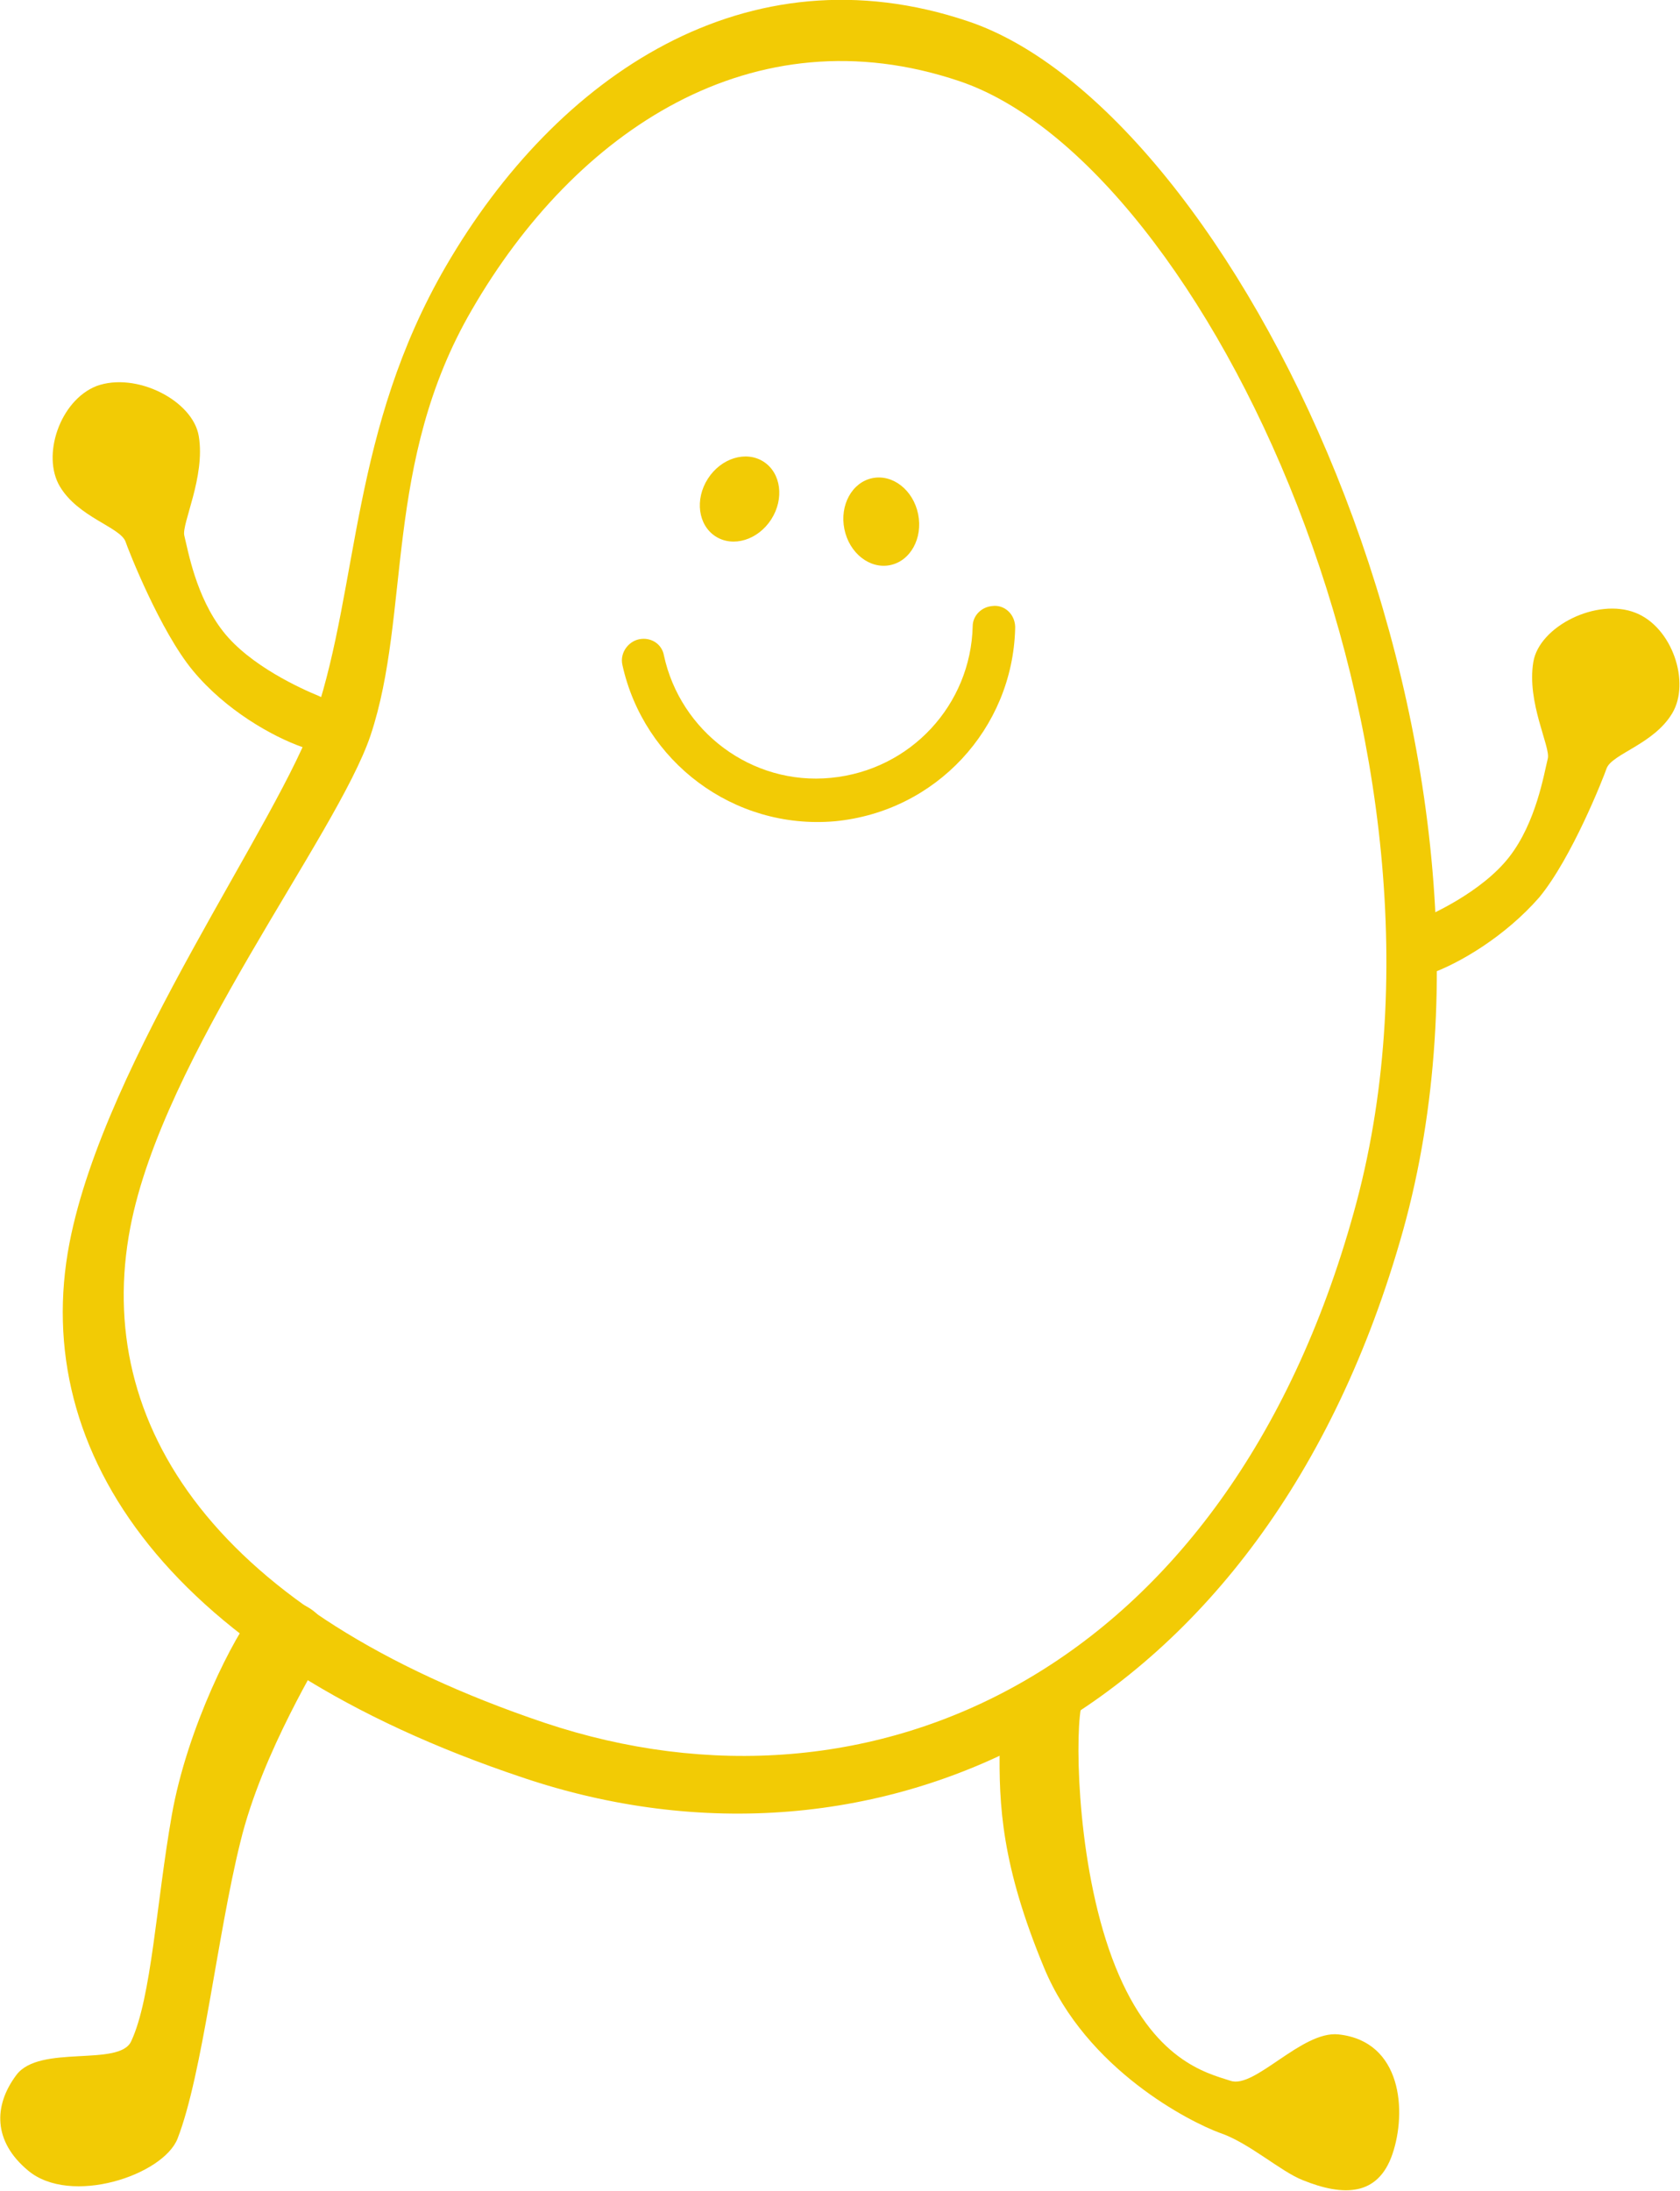 <?xml version="1.0" encoding="utf-8"?>
<!-- Generator: Adobe Illustrator 24.0.1, SVG Export Plug-In . SVG Version: 6.00 Build 0)  -->
<svg version="1.1" id="Layer_1" xmlns="http://www.w3.org/2000/svg" xmlns:xlink="http://www.w3.org/1999/xlink" x="0px" y="0px"
	 viewBox="0 0 174.1 227" style="enable-background:new 0 0 174.1 227;" xml:space="preserve">
<style type="text/css">
	.st0{fill:#F27D16;}
	.st1{fill:#4D4D4D;}
	.st2{fill:#FFFFFF;}
	.st3{fill:#F2F2F2;}
	.st4{fill:#F2CB05;}
	.st5{fill:#9450F2;}
	.st6{fill:#96D9C6;}
	.st7{fill:#3068D9;}
	.st8{clip-path:url(#SVGID_2_);}
	.st9{clip-path:url(#SVGID_2_);fill:#FFFFFF;}
	.st10{clip-path:url(#SVGID_4_);}
	.st11{clip-path:url(#SVGID_4_);fill:#FFFFFF;}
	.st12{clip-path:url(#SVGID_6_);}
	.st13{clip-path:url(#SVGID_6_);fill:#FFFFFF;}
	.st14{opacity:0.99;fill:#FFFFFF;}
	.st15{opacity:0.66;}
	.st16{fill:#FD9951;}
	.st17{fill:#F7DE65;}
	.st18{fill:#DBC1F7;}
	.st19{fill:#6A98E4;}
	.st20{fill:#CC5B00;}
	.st21{fill:#4B2477;}
	.st22{fill:#61A795;}
	.st23{fill:#365A51;}
	.st24{fill:#0A2C5C;}
	.st25{fill:#7496DE;}
	.st26{fill:#B2C4E4;}
	.st27{fill:#72A495;}
	.st28{fill:#F9C800;}
	.st29{fill:#106AE0;}
	.st30{clip-path:url(#SVGID_8_);}
	.st31{clip-path:url(#SVGID_8_);fill:#FFFFFF;}
	.st32{clip-path:url(#SVGID_10_);}
	.st33{clip-path:url(#SVGID_10_);fill:#FFFFFF;}
	.st34{clip-path:url(#SVGID_12_);}
	.st35{clip-path:url(#SVGID_12_);fill:#FFFFFF;}
</style>
<g>
	<g>
		<g>
			<path class="st4" d="M102.8,62.8c-1.1,0.1-2,1-2,2.1c-0.2,8.1-6.4,14.9-14.7,15.7c-8.2,0.8-15.6-4.8-17.3-12.7
				c-0.2-1.1-1.2-1.8-2.3-1.7h0c-1.3,0.1-2.3,1.4-2,2.7c2.2,10,11.5,17.1,22,16.2c10.5-1,18.4-9.6,18.7-19.9
				C105.3,63.7,104.1,62.6,102.8,62.8L102.8,62.8z"/>
		</g>
	</g>
	<g>
		<path class="st4" d="M145.4,127.5c14.2-51-17.6-116.1-45.1-125.3C77.4-5.5,57.7,7.8,46.2,27.6c-9.8,16.9-9,32.9-13.5,46.5
			C29,85.1,10.9,109.7,7.2,128.8c-4.2,21.8,10.5,43.2,47,55.4C90.7,196.5,131.1,178.5,145.4,127.5z M56.4,178.5
			C22.3,167,9.6,147.6,13.5,127.2c3.4-17.8,21.4-40.6,24.9-51c4.2-12.6,1.3-28.3,10.5-44.1C59.6,13.6,78,1.2,99.4,8.4
			C125,17,153.6,78,140.3,125.6C127.1,173.2,90.4,189.9,56.4,178.5z"/>
	</g>
	<g>
		<path class="st4" d="M33,72.1c-1.7-0.7-7.1-3.1-9.9-6.7c-2.8-3.6-3.6-8.3-4-9.9c-0.3-1.2,2.2-6.1,1.5-10.3
			c-0.6-3.7-6.5-6.7-10.6-5.2c-3.8,1.5-5.7,7.2-3.8,10.4c1.9,3.2,6.2,4.2,6.8,5.7c0.3,0.9,3.6,9.3,7,13.4s8.2,6.8,11.3,7.9
			S35.4,73,33,72.1z"/>
	</g>
	<g>
		<path class="st4" d="M146.5,95.5c1.7-0.6,7.1-3.1,9.9-6.7c2.8-3.6,3.6-8.6,4-10.2c0.3-1.2-2.2-5.8-1.5-10
			c0.6-3.7,6.6-6.7,10.6-5.1c3.8,1.5,5.7,7.2,3.8,10.4c-1.9,3.2-6.2,4.2-6.8,5.7c-0.3,0.9-3.6,9.3-7,13.4c-3.5,4-8.2,6.8-11.3,7.9
			C145,101.9,144.1,96.5,146.5,95.5z"/>
	</g>
	<g>
		<path class="st4" d="M33.7,170.7c-0.4,1.2-6.5,10.7-8.8,20.2c-2.4,9.7-3.9,24-6.5,30.7c-1.5,3.8-11.1,7-15.5,3.3
			c-3.6-3-3.6-6.7-1.2-9.9s10.7-0.8,11.9-3.5c2.1-4.5,2.6-14.3,4.2-23.4s6.5-18.7,8.7-21.3C28.7,164.2,35.2,166.8,33.7,170.7z"/>
	</g>
	<g>
		<path class="st4" d="M103.6,180.9c-0.1,6.2,0.2,12.4,4.6,23s15.2,16,18.2,17.1c3,1,6.3,4,8.6,4.9c4.2,1.7,7.8,1.7,9.3-2.7
			s1-11.7-5.6-12.4c-3.8-0.4-8.7,5.7-11.2,4.8c-2.5-0.8-8-2.1-11.9-11.8c-3.9-9.7-4.2-23.1-3.6-26.7
			C112.6,173.6,103.7,174.8,103.6,180.9z"/>
	</g>
	<g>
		<ellipse transform="matrix(0.54 -0.842 0.842 0.54 -8.254 88.288)" class="st4" cx="76.6" cy="51.7" rx="4.6" ry="3.9"/>
	</g>
	<g>
		<ellipse transform="matrix(0.98 -0.199 0.199 0.98 -8.914 19.201)" class="st4" cx="91.3" cy="54.1" rx="3.9" ry="4.6"/>
	</g>
</g>
</svg>
